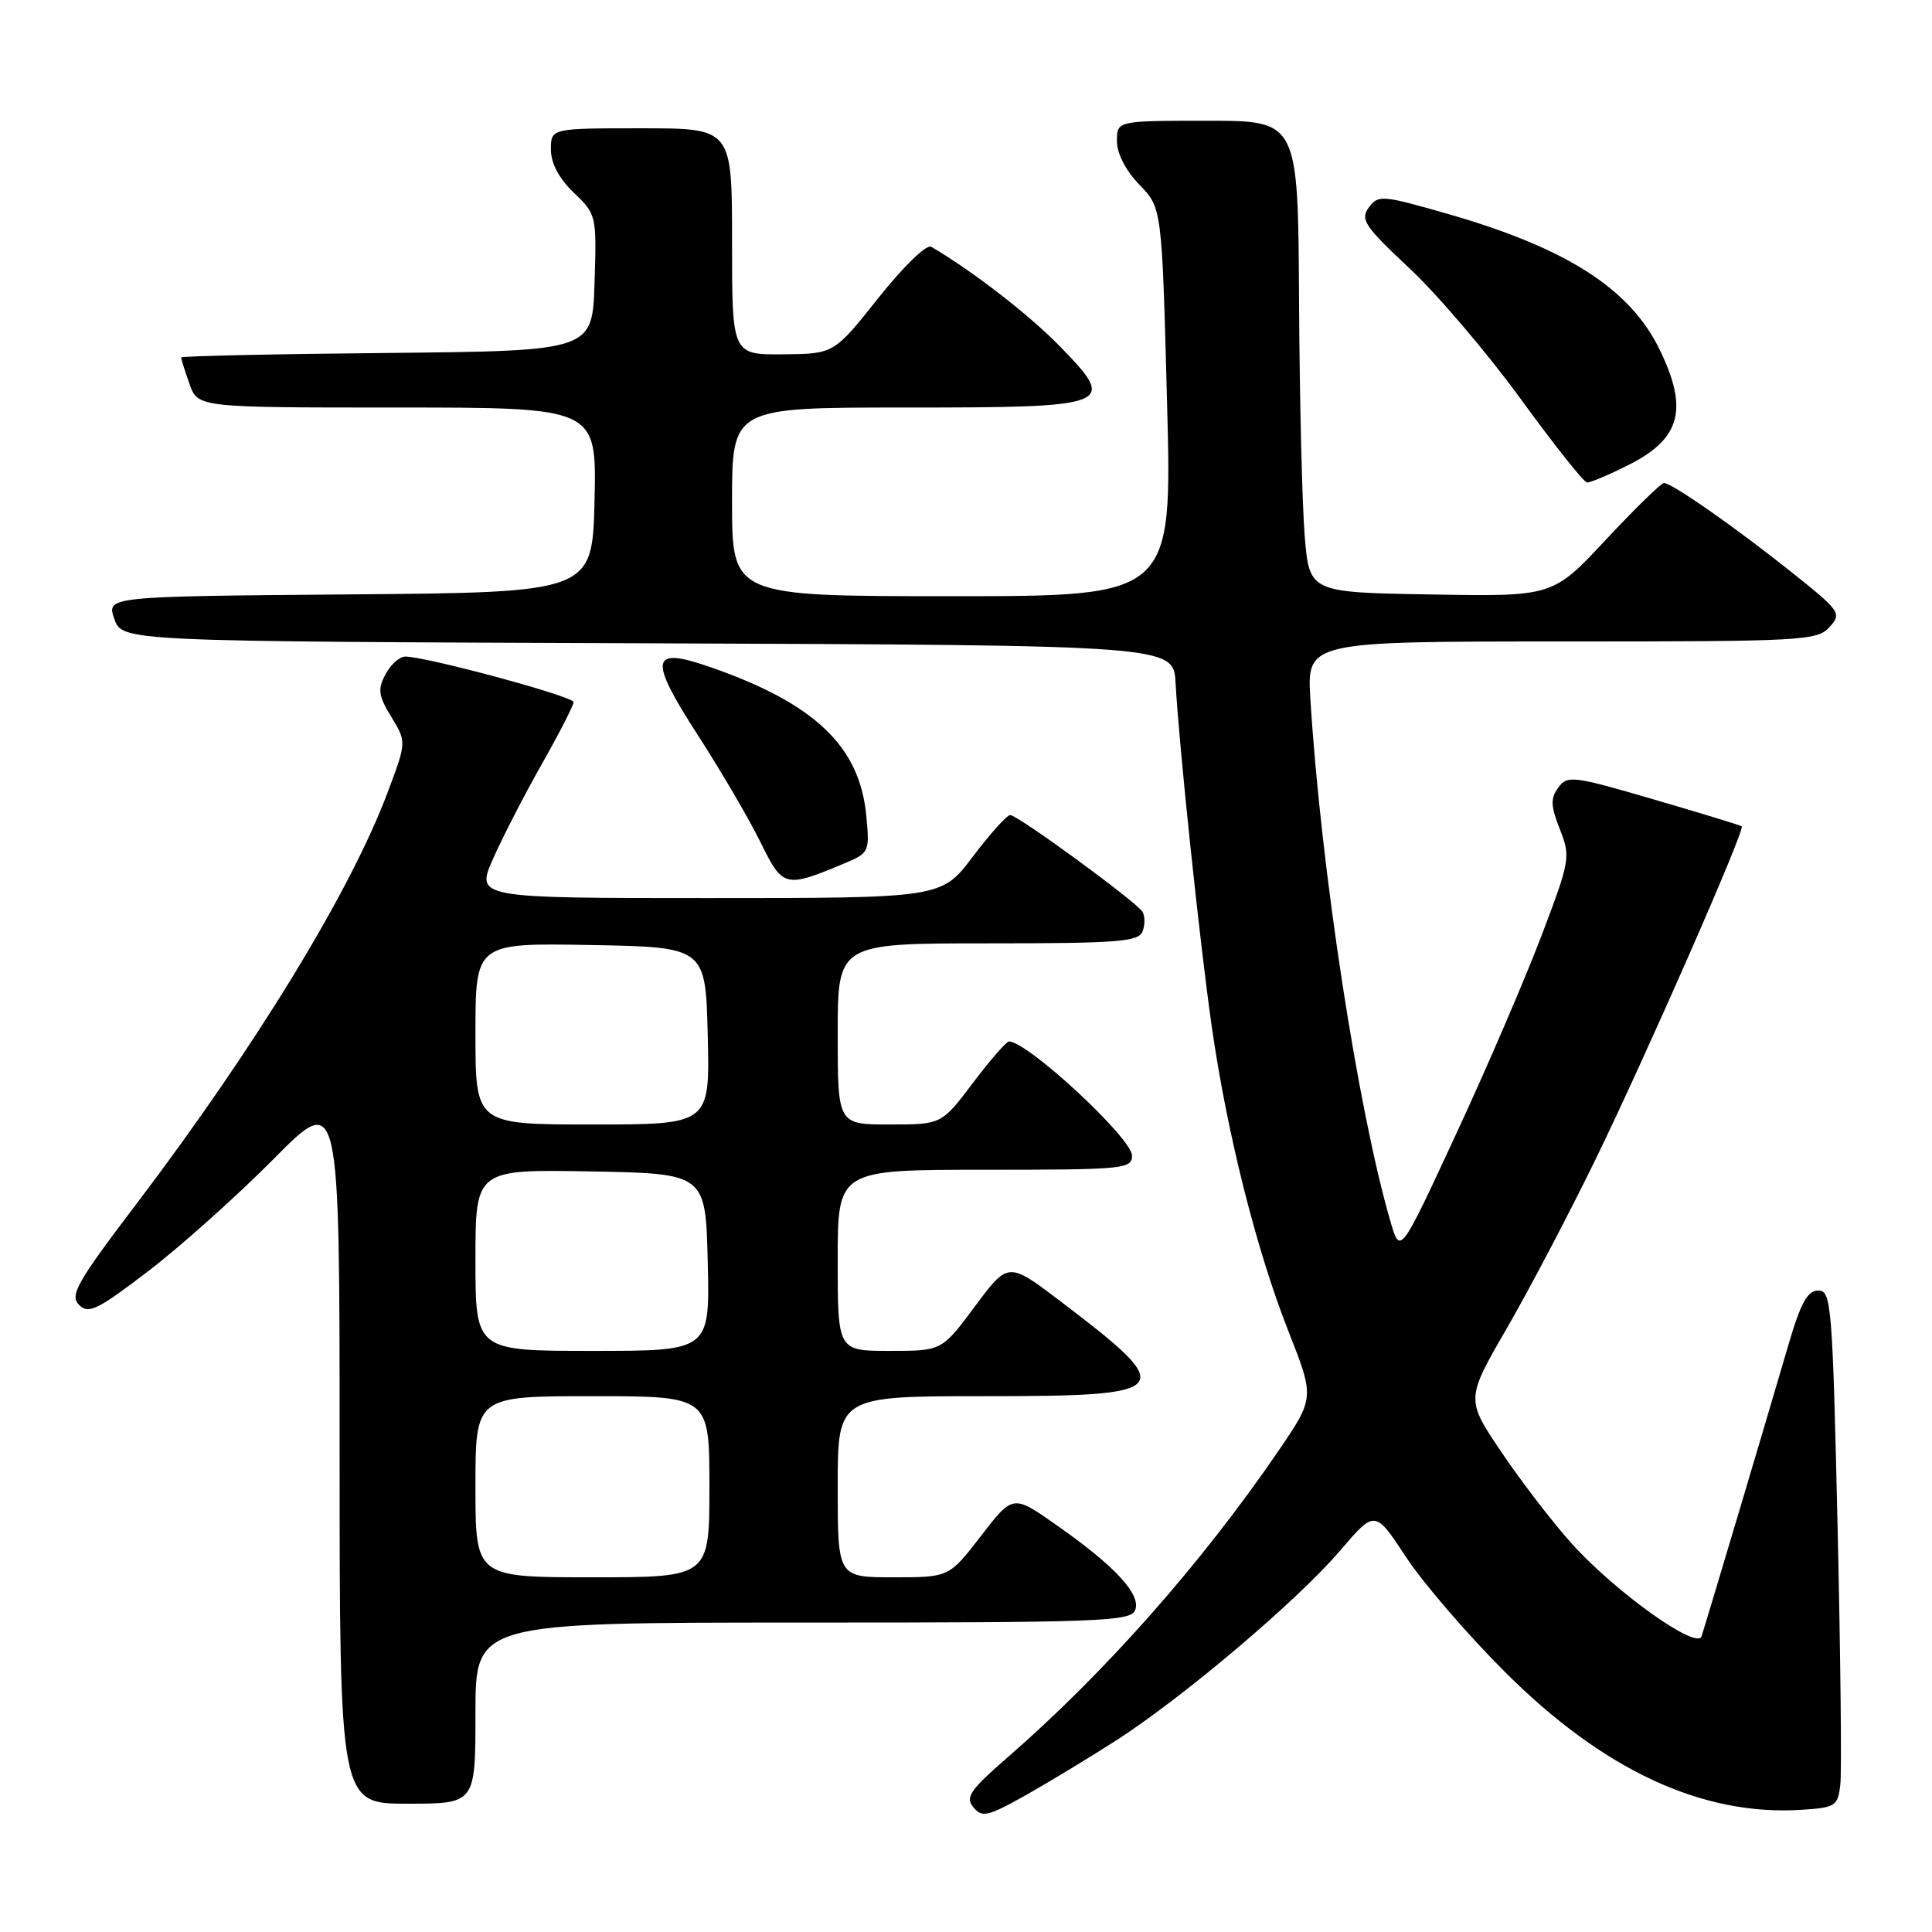<?xml version="1.0" encoding="UTF-8" standalone="no"?>
<!DOCTYPE svg PUBLIC "-//W3C//DTD SVG 1.1//EN" "http://www.w3.org/Graphics/SVG/1.1/DTD/svg11.dtd" >
<svg xmlns="http://www.w3.org/2000/svg" xmlns:xlink="http://www.w3.org/1999/xlink" version="1.1" viewBox="0 0 256 256">
 <g >
 <path fill="currentColor"
d=" M 148.00 230.55 C 156.87 224.83 171.95 212.05 177.56 205.48 C 182.19 200.06 182.19 200.06 186.28 206.28 C 188.52 209.70 194.44 216.58 199.43 221.56 C 212.44 234.55 225.55 240.65 238.69 239.81 C 243.21 239.52 243.52 239.32 243.85 236.50 C 244.05 234.85 243.88 219.44 243.49 202.25 C 242.81 172.82 242.66 171.00 240.93 171.00 C 239.50 171.00 238.60 172.64 236.96 178.25 C 233.69 189.43 225.96 215.34 225.46 216.82 C 224.83 218.66 214.04 210.95 208.26 204.53 C 205.77 201.77 201.59 196.33 198.98 192.46 C 194.22 185.41 194.22 185.41 199.69 175.96 C 202.69 170.76 208.00 160.65 211.48 153.50 C 218.22 139.63 231.27 109.91 230.79 109.49 C 230.63 109.36 225.38 107.75 219.13 105.93 C 208.44 102.80 207.68 102.71 206.48 104.36 C 205.43 105.79 205.47 106.79 206.69 109.89 C 208.13 113.55 208.05 114.00 204.22 124.08 C 202.04 129.81 196.95 141.65 192.89 150.38 C 185.52 166.27 185.52 166.27 184.25 161.88 C 179.92 147.01 175.04 115.22 173.64 92.75 C 173.15 85.00 173.15 85.00 206.92 85.00 C 238.84 85.00 240.78 84.90 242.41 83.10 C 244.07 81.27 243.88 80.99 237.32 75.76 C 229.91 69.85 221.53 64.00 220.48 64.00 C 220.11 64.00 216.65 67.39 212.78 71.52 C 205.76 79.05 205.76 79.05 189.63 78.77 C 173.50 78.50 173.50 78.50 172.88 71.00 C 172.54 66.88 172.20 52.81 172.13 39.75 C 172.00 16.00 172.00 16.00 160.00 16.00 C 148.00 16.00 148.00 16.00 148.00 18.70 C 148.00 20.35 149.17 22.61 150.98 24.48 C 153.96 27.55 153.96 27.55 154.64 53.28 C 155.32 79.00 155.32 79.00 126.16 79.00 C 97.00 79.00 97.00 79.00 97.00 66.50 C 97.00 54.00 97.00 54.00 119.88 54.00 C 147.56 54.00 148.13 53.77 140.41 45.86 C 136.36 41.70 128.79 35.85 123.39 32.70 C 122.76 32.34 119.75 35.26 116.39 39.48 C 110.50 46.89 110.50 46.89 103.75 46.95 C 97.00 47.00 97.00 47.00 97.00 32.00 C 97.00 17.00 97.00 17.00 85.00 17.00 C 73.00 17.00 73.00 17.00 73.00 19.81 C 73.00 21.64 74.06 23.64 76.03 25.53 C 79.03 28.40 79.07 28.56 78.78 37.47 C 78.50 46.50 78.50 46.50 51.25 46.77 C 36.26 46.91 24.00 47.18 24.00 47.37 C 24.00 47.55 24.49 49.12 25.10 50.85 C 26.20 54.00 26.20 54.00 52.63 54.00 C 79.06 54.00 79.06 54.00 78.78 66.25 C 78.50 78.50 78.50 78.50 46.31 78.76 C 14.11 79.03 14.11 79.03 15.15 82.01 C 16.19 84.99 16.19 84.99 85.85 85.24 C 155.50 85.50 155.50 85.50 155.77 90.50 C 156.22 98.77 158.96 124.80 160.56 136.00 C 162.59 150.17 166.48 165.64 170.71 176.36 C 174.20 185.22 174.20 185.22 169.35 192.32 C 159.24 207.12 146.37 221.68 133.59 232.79 C 128.53 237.19 127.87 238.14 128.98 239.48 C 130.13 240.87 130.89 240.69 135.89 237.89 C 138.97 236.15 144.43 232.85 148.00 230.55 Z  M 63.00 227.00 C 63.00 215.00 63.00 215.00 106.39 215.00 C 145.93 215.00 149.84 214.85 150.42 213.34 C 151.22 211.27 147.73 207.50 139.96 202.06 C 134.22 198.03 134.22 198.03 129.99 203.51 C 125.76 209.00 125.76 209.00 118.38 209.00 C 111.00 209.00 111.00 209.00 111.00 197.00 C 111.00 185.00 111.00 185.00 130.53 185.00 C 155.67 185.00 156.20 184.34 140.55 172.45 C 133.60 167.17 133.60 167.17 129.20 173.08 C 124.80 179.00 124.80 179.00 117.90 179.00 C 111.00 179.00 111.00 179.00 111.00 167.00 C 111.00 155.00 111.00 155.00 130.50 155.00 C 148.89 155.00 150.00 154.89 150.00 153.13 C 150.00 150.83 136.17 138.00 133.69 138.00 C 133.35 138.00 131.20 140.47 128.91 143.50 C 124.76 149.00 124.76 149.00 117.88 149.00 C 111.00 149.00 111.00 149.00 111.00 137.00 C 111.00 125.00 111.00 125.00 130.89 125.00 C 148.15 125.00 150.87 124.79 151.40 123.41 C 151.73 122.54 151.73 121.37 151.38 120.81 C 150.55 119.47 134.86 108.00 133.86 108.00 C 133.42 108.00 131.20 110.47 128.91 113.50 C 124.76 119.00 124.76 119.00 93.89 119.00 C 63.03 119.00 63.03 119.00 65.35 113.75 C 66.63 110.86 69.55 105.20 71.84 101.16 C 74.13 97.12 76.00 93.47 76.00 93.03 C 76.00 92.28 56.49 87.00 53.70 87.00 C 52.95 87.00 51.77 88.05 51.09 89.34 C 50.02 91.33 50.13 92.17 51.85 94.99 C 53.87 98.31 53.87 98.31 51.40 104.90 C 46.51 118.00 33.90 138.66 18.11 159.48 C 10.18 169.92 9.21 171.64 10.47 172.90 C 11.73 174.16 12.90 173.59 19.66 168.42 C 23.92 165.16 31.37 158.50 36.21 153.62 C 45.00 144.73 45.00 144.73 45.00 191.87 C 45.00 239.00 45.00 239.00 54.00 239.00 C 63.00 239.00 63.00 239.00 63.00 227.00 Z  M 111.82 114.43 C 115.19 113.02 115.25 112.91 114.78 108.02 C 113.90 98.89 107.96 93.23 94.25 88.44 C 86.16 85.61 85.85 87.15 92.46 97.40 C 95.54 102.16 99.27 108.55 100.76 111.58 C 103.72 117.62 104.01 117.70 111.82 114.43 Z  M 215.91 61.55 C 222.70 58.10 223.73 54.21 219.93 46.36 C 216.02 38.27 207.59 32.87 191.86 28.35 C 183.12 25.84 182.62 25.80 181.37 27.50 C 180.21 29.09 180.82 29.99 186.78 35.57 C 190.48 39.03 197.10 46.81 201.50 52.86 C 205.90 58.91 209.85 63.89 210.28 63.93 C 210.71 63.97 213.25 62.90 215.91 61.55 Z  M 63.00 197.00 C 63.00 185.00 63.00 185.00 78.50 185.00 C 94.00 185.00 94.00 185.00 94.00 197.00 C 94.00 209.00 94.00 209.00 78.50 209.00 C 63.00 209.00 63.00 209.00 63.00 197.00 Z  M 63.00 166.97 C 63.00 154.95 63.00 154.95 78.25 155.22 C 93.50 155.50 93.50 155.50 93.78 167.25 C 94.06 179.00 94.06 179.00 78.53 179.00 C 63.00 179.00 63.00 179.00 63.00 166.97 Z  M 63.00 136.97 C 63.00 124.95 63.00 124.95 78.25 125.22 C 93.50 125.50 93.50 125.50 93.78 137.25 C 94.06 149.00 94.06 149.00 78.53 149.00 C 63.00 149.00 63.00 149.00 63.00 136.97 Z "/>
</g>
</svg>